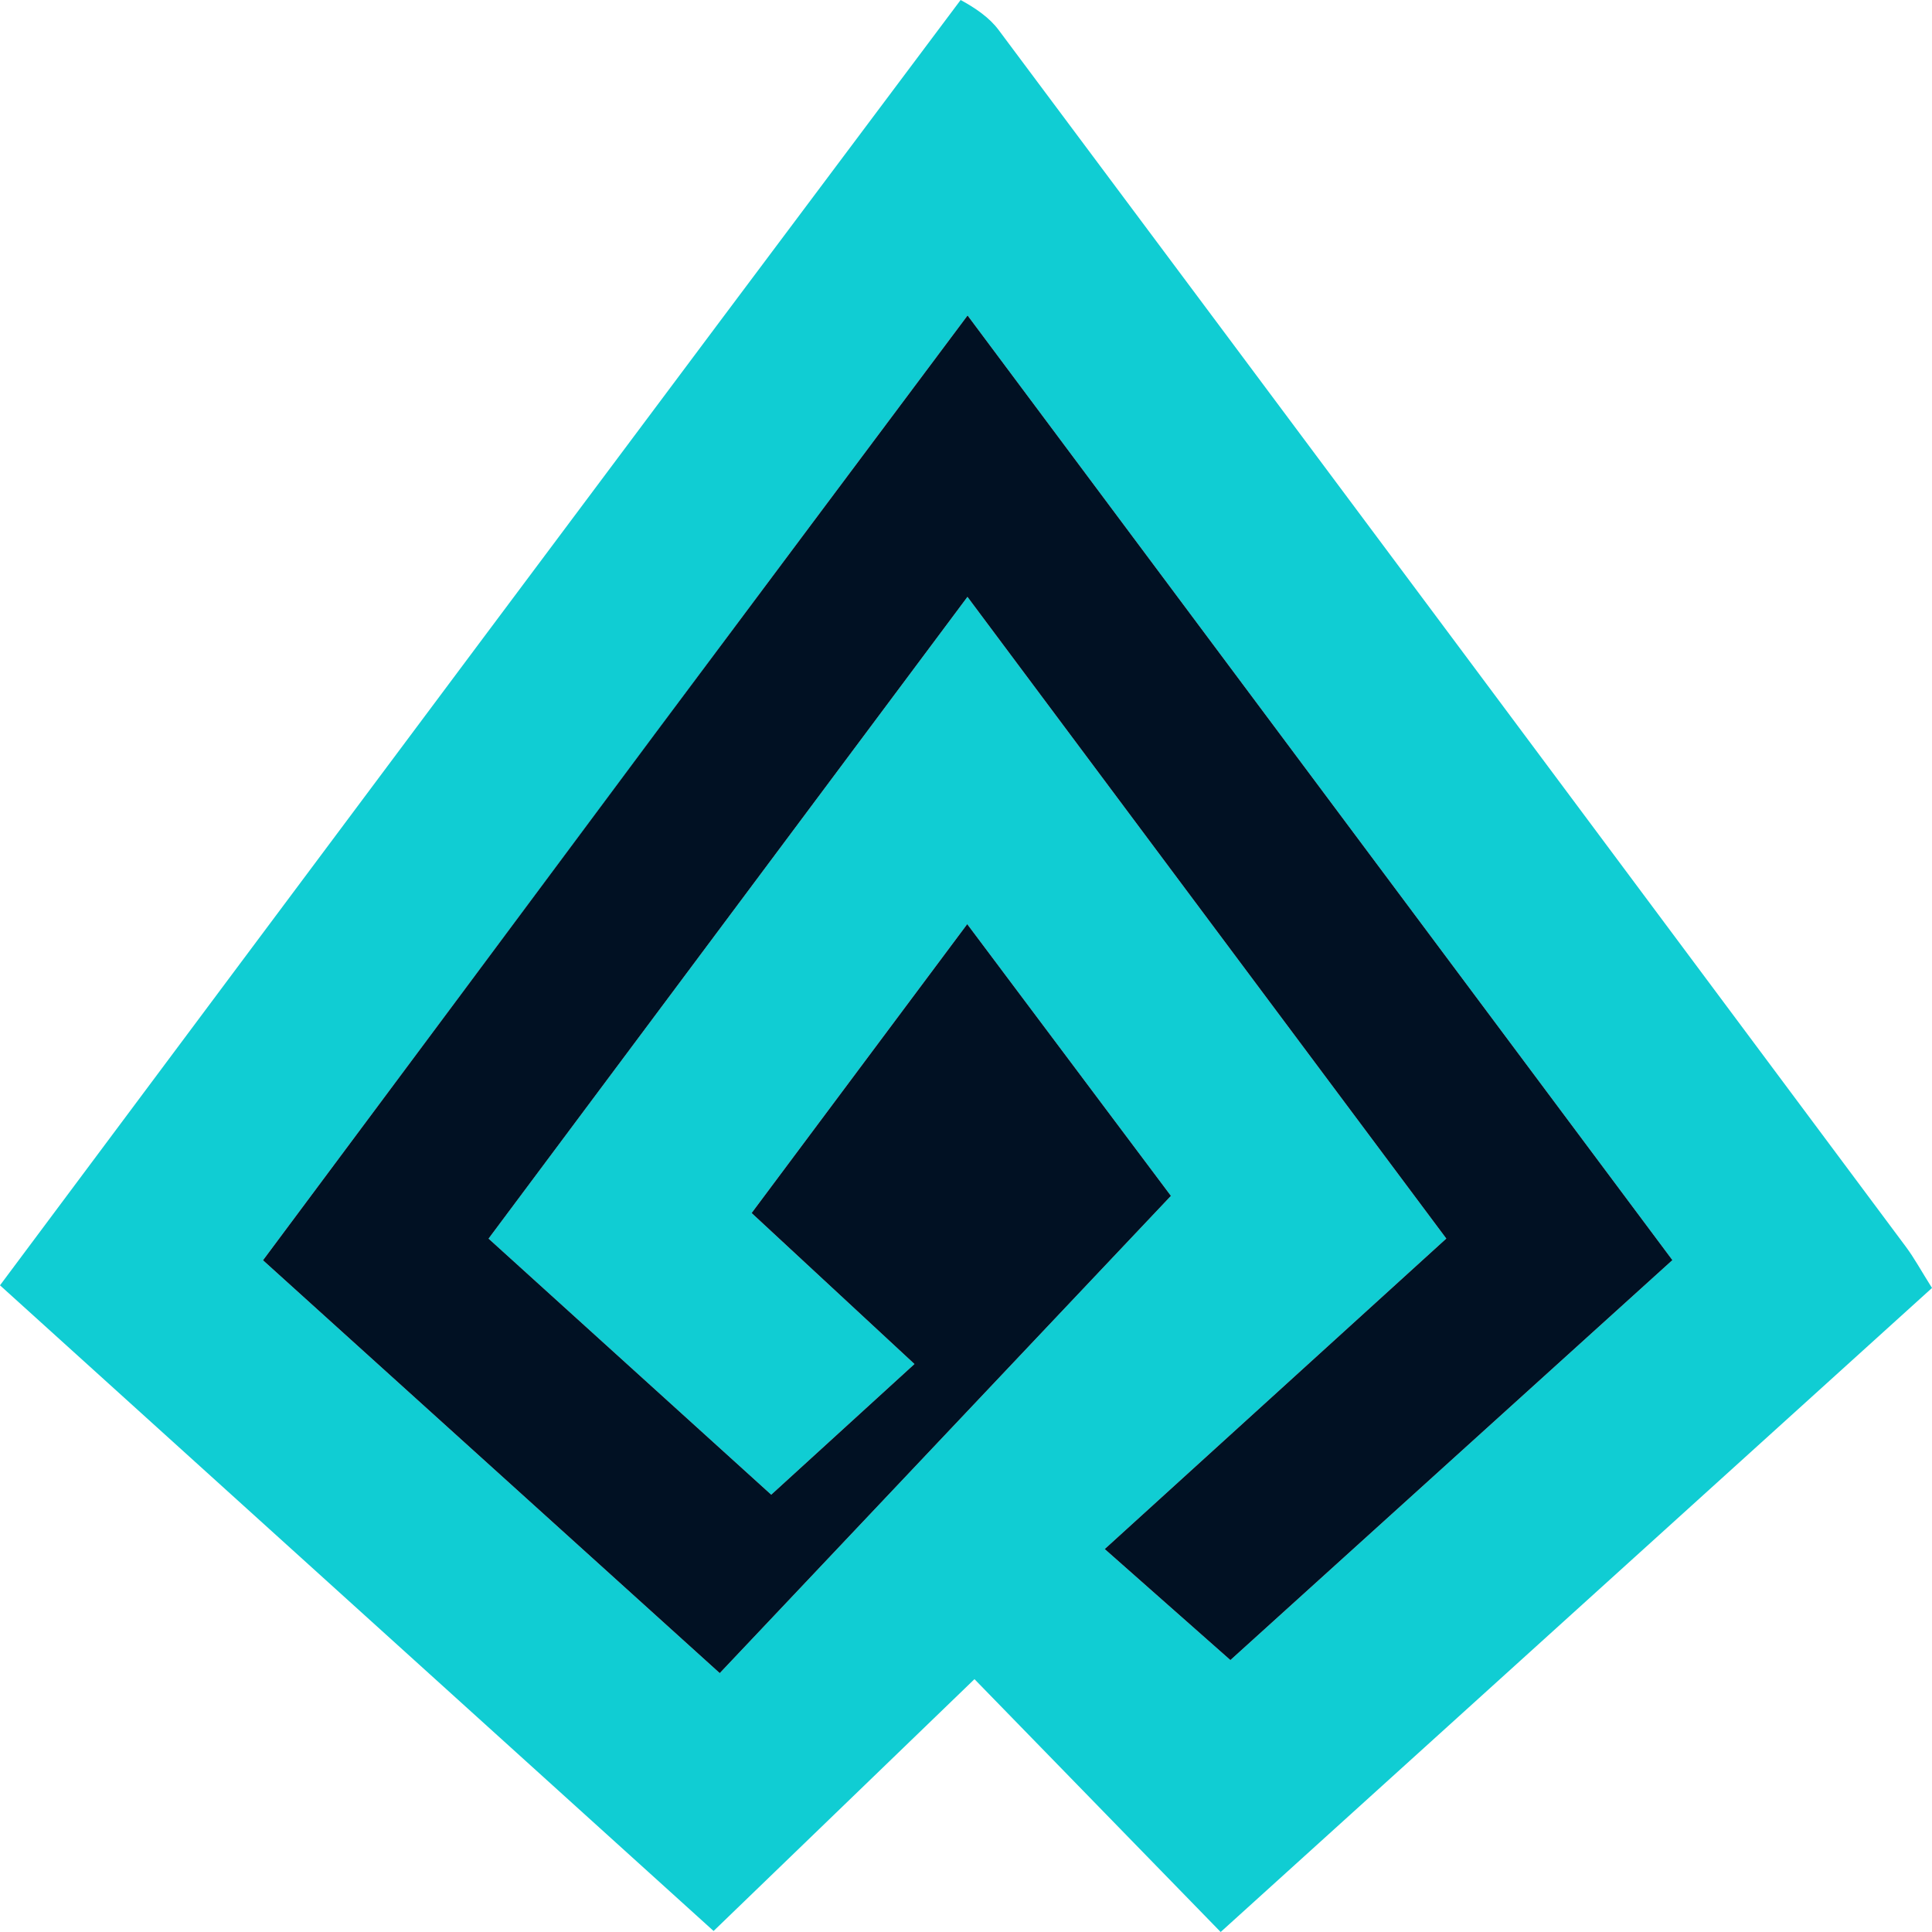 <svg width="65" height="65" viewBox="0 0 65 65" fill="none" xmlns="http://www.w3.org/2000/svg">
<path d="M32.319 0C32.828 0.277 33.287 0.592 33.599 1.01C43.783 14.648 53.953 28.296 64.121 41.946C64.405 42.327 64.632 42.749 65 43.332C57.056 50.525 49.136 57.695 41.068 65C38.294 62.151 35.557 59.34 32.785 56.493C29.688 59.483 26.909 62.165 24.008 64.966C16.022 57.74 8.052 50.529 0 43.243C10.777 28.798 21.489 14.442 32.319 0ZM22.011 24.731C17.64 30.597 13.27 36.464 8.848 42.4C13.942 47.004 18.875 51.464 24.215 56.291C29.305 50.907 34.265 45.661 39.395 40.234C37.407 37.583 35.032 34.414 32.541 31.091C29.976 34.528 27.637 37.661 25.287 40.811C27.194 42.579 28.91 44.17 30.766 45.891C29.103 47.408 27.581 48.796 25.947 50.287C22.73 47.373 19.607 44.544 16.436 41.672C21.816 34.464 27.096 27.388 32.549 20.081C38.009 27.398 43.295 34.482 48.659 41.67C44.869 45.115 41.128 48.515 37.167 52.116C38.607 53.388 39.955 54.579 41.395 55.852C46.287 51.425 51.227 46.955 56.266 42.395C48.361 31.801 40.518 21.288 32.553 10.613C28.966 15.408 25.572 19.947 22.011 24.731Z" fill="#10CDD3"/>
<path d="M22.094 24.608C25.572 19.947 28.967 15.408 32.553 10.613C40.518 21.288 48.361 31.801 56.266 42.395C51.228 46.955 46.287 51.425 41.395 55.852C39.955 54.579 38.607 53.388 37.167 52.116C41.129 48.515 44.869 45.115 48.659 41.67C43.295 34.482 38.009 27.398 32.549 20.081C27.096 27.388 21.816 34.464 16.437 41.672C19.607 44.544 22.73 47.373 25.947 50.287C27.581 48.796 29.104 47.408 30.766 45.891C28.91 44.17 27.195 42.579 25.287 40.811C27.637 37.661 29.976 34.528 32.541 31.091C35.032 34.414 37.408 37.583 39.395 40.234C34.265 45.661 29.305 50.907 24.215 56.291C18.875 51.464 13.942 47.004 8.848 42.4C13.27 36.464 17.64 30.597 22.094 24.608Z" fill="#011123"/>
</svg>
